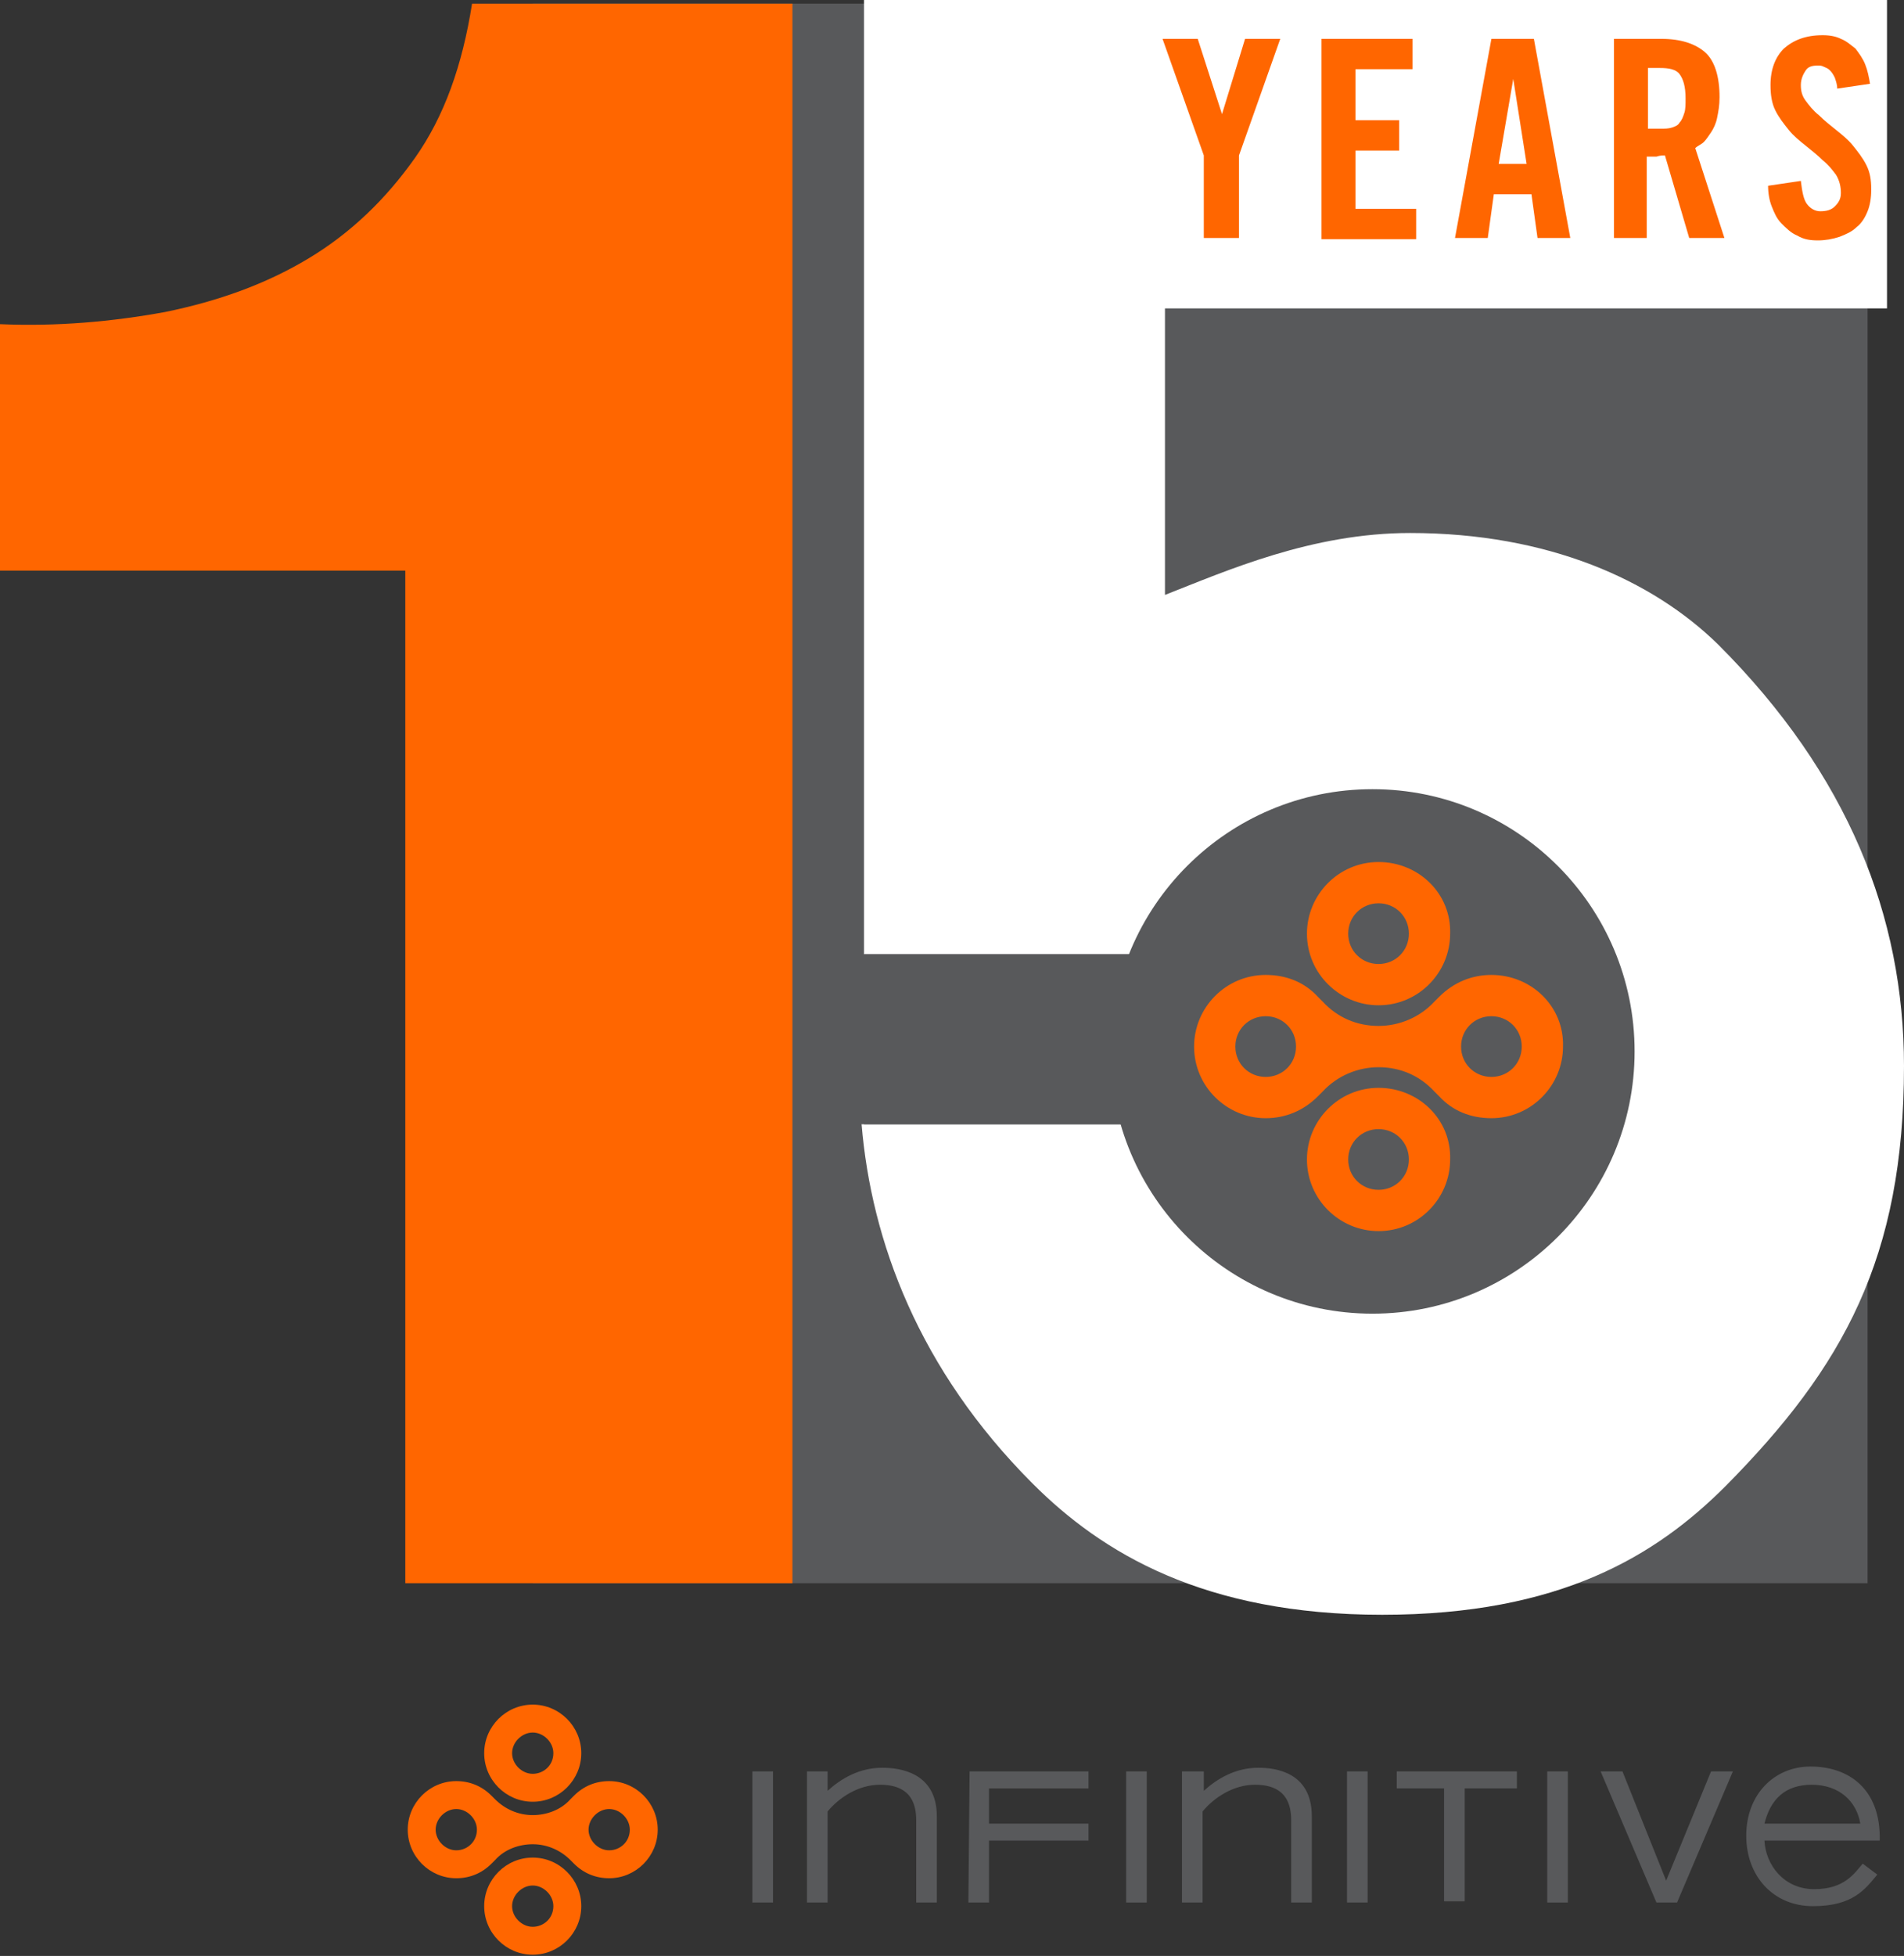 <?xml version="1.0" encoding="utf-8"?>
<!-- Generator: Adobe Illustrator 22.1.0, SVG Export Plug-In . SVG Version: 6.00 Build 0)  -->
<svg version="1.1" id="Layer_1" xmlns="http://www.w3.org/2000/svg" xmlns:xlink="http://www.w3.org/1999/xlink" x="0px" y="0px"
	 viewBox="0 0 156.9 161.1" style="enable-background:new 0 0 156.9 161.1;" xml:space="preserve">
<rect x="0" y="0" width="156.9" height="161.1" fill="#333333" stroke="none"/>
<style type="text/css">
	.st0{fill:#58595B;}
	.st1{fill:#FF6600;}
	.st2{fill:#FFFFFF;}
</style>
<g>
	<g id="Infinitive_9_">
		<g>
			<path class="st0" d="M62,145.9h1.7v10.8H62V145.9z"/>
			<path class="st0" d="M66.5,145.9h1.7v1.6c1.1-1,2.6-1.9,4.5-1.9c1.3,0,4.5,0.3,4.5,4v7.1h-1.7v-6.8c0-2.6-1.8-2.9-3-2.9
				c-1.8,0-3.4,1.1-4.3,2.2v7.5h-1.7V145.9z"/>
			<polygon class="st0" points="89.7,147.3 89.7,145.9 79.9,145.9 79.8,156.7 81.5,156.7 81.5,151.6 89.7,151.6 89.7,150.2 
				81.5,150.2 81.5,147.3 			"/>
			<path class="st0" d="M125,145.9v1.4h-4.3v9.3h-1.7v-9.3h-3.9v-1.4H125z"/>
			<path class="st0" d="M92.8,145.9h1.7v10.8h-1.7V145.9z"/>
			<path class="st0" d="M97.5,145.9h1.7v1.6c1.1-1,2.6-1.9,4.5-1.9c1.3,0,4.4,0.3,4.4,4v7.1h-1.7v-6.8c0-2.6-1.8-2.9-3-2.9
				c-1.8,0-3.4,1.1-4.3,2.2v7.5h-1.7V145.9z"/>
			<path class="st0" d="M111,145.9h1.7v10.8H111V145.9z"/>
			<path class="st0" d="M127.5,145.9h1.7v10.8h-1.7V145.9z"/>
			<path class="st0" d="M131.9,145.9h1.8l3.6,9l3.7-9h1.8l-4.6,10.8h-1.7L131.9,145.9z"/>
			<path class="st0" d="M154.7,154.4c-1,1.2-2,2.6-5.3,2.6c-3.3,0-5.5-2.5-5.5-5.8c0-3.4,2.3-5.7,5.3-5.7c3.1,0,5.8,1.8,5.7,6.1
				h-9.5c0.1,2,1.6,4,4.1,4c2.5,0,3.3-1.3,4-2.1L154.7,154.4z M153.3,150.2c-0.3-1.8-1.7-3.2-4-3.2c-2.2,0-3.4,1.2-3.9,3.2H153.3z"
				/>
		</g>
		<g>
			<path class="st1" d="M43.9,140.4c-2.2,0-4,1.8-4,4c0,2.2,1.8,4,4,4c2.2,0,4-1.8,4-4C47.9,142.2,46.1,140.4,43.9,140.4z
				 M43.9,146.1c-0.9,0-1.7-0.8-1.7-1.7c0-0.9,0.8-1.7,1.7-1.7c0.9,0,1.7,0.8,1.7,1.7C45.6,145.4,44.8,146.1,43.9,146.1z"/>
			<path class="st1" d="M43.9,153c-2.2,0-4,1.8-4,4c0,2.2,1.8,4,4,4c2.2,0,4-1.8,4-4C47.9,154.8,46.1,153,43.9,153z M43.9,158.7
				c-0.9,0-1.7-0.8-1.7-1.7c0-0.9,0.8-1.7,1.7-1.7c0.9,0,1.7,0.8,1.7,1.7C45.6,158,44.8,158.7,43.9,158.7z"/>
			<path class="st1" d="M50.2,146.7c-1.1,0-2.1,0.4-2.9,1.2l-0.3,0.3c-0.8,0.9-2,1.3-3.1,1.3c-1.2,0-2.3-0.5-3.1-1.3l-0.3-0.3
				c-0.8-0.8-1.8-1.2-2.9-1.2c-2.2,0-4,1.8-4,4c0,2.2,1.8,4,4,4c1.1,0,2.1-0.4,2.9-1.2l0.3-0.3c0.8-0.9,2-1.3,3.1-1.3
				c1.2,0,2.3,0.5,3.1,1.3l0.3,0.3c0.8,0.8,1.8,1.2,2.9,1.2c2.2,0,4-1.8,4-4C54.2,148.5,52.4,146.7,50.2,146.7z M37.6,152.4
				c-0.9,0-1.7-0.8-1.7-1.7c0-0.9,0.8-1.7,1.7-1.7c0.9,0,1.7,0.8,1.7,1.7C39.3,151.7,38.5,152.4,37.6,152.4z M50.2,152.4
				c-0.9,0-1.7-0.8-1.7-1.7c0-0.9,0.8-1.7,1.7-1.7c0.9,0,1.7,0.8,1.7,1.7C51.9,151.7,51.1,152.4,50.2,152.4z"/>
		</g>
	</g>
	<rect x="43.9" y="0.3" class="st0" width="110" height="130.1"/>
	<g id="XMLID_10_">
		<g id="XMLID_11_">
			<path class="st1" d="M38.9,0.3c-0.8,5.1-2.3,9.3-4.7,12.7c-2.4,3.4-5.3,6.2-8.8,8.3c-3.5,2.1-7.4,3.5-11.8,4.4
				c-4.4,0.8-8.9,1.2-13.6,1V47h33.4v83.4h31.9V0.3H38.9z"/>
		</g>
	</g>
	<g>
		<path class="st2" d="M142.2,122.4c-5.7,5.7-13.6,10.6-28.3,10.6c-14.7,0-23.1-5.1-28.8-10.8c-9.4-9.4-13.3-20-14.1-29.6h27.9
			c0.9,8.6,4.6,13.8,12.3,13.8c3.7,0,6.1-0.9,8.5-3.3c2.8-2.8,3.9-7.5,3.9-15.3c0-14.5-5-18.6-12.3-18.6c-8.8,0-11,5.9-12.3,9.4
			H71.2V0h84.3v25.4H96V49c5.1-2,12.1-5.1,20.2-5.1c11.4,0,20,3.9,25.4,9.2c10.7,10.7,15.3,22.4,15.3,34.7
			C156.9,103.6,151.9,112.6,142.2,122.4z"/>
	</g>
	<g>
		<path class="st1" d="M102,19.6h-2.8v-6.8l-3.4-9.6h2.9l2,6.2h0l1.9-6.2h2.9l-3.4,9.6V19.6z"/>
		<path class="st1" d="M108.9,19.6V3.2h7.5v2.5h-4.7v4.2h3.6v2.5h-3.6v4.8h5v2.5H108.9z"/>
		<path class="st1" d="M122.6,19.6h-2.7l3-16.4h3.5l3,16.4h-2.7l-0.5-3.6h-3.1L122.6,19.6z M123.5,13.5h2.3l-1.1-7h0L123.5,13.5z"/>
		<path class="st1" d="M135.8,19.6H133V3.2h3.9c1.6,0,2.8,0.4,3.6,1.1c0.8,0.7,1.2,2,1.2,3.7c0,0.7-0.1,1.2-0.2,1.7
			c-0.1,0.5-0.3,0.9-0.5,1.2c-0.2,0.3-0.4,0.6-0.6,0.8c-0.2,0.2-0.5,0.3-0.7,0.5l2.4,7.4h-2.9l-2-6.8c-0.2,0-0.4,0-0.7,0.1
			c-0.3,0-0.5,0-0.8,0V19.6z M135.8,10.6h1c0.4,0,0.7,0,1-0.1c0.3-0.1,0.5-0.2,0.6-0.4c0.2-0.2,0.3-0.5,0.4-0.8
			c0.1-0.3,0.1-0.7,0.1-1.2c0-1-0.2-1.6-0.5-2c-0.3-0.4-0.9-0.5-1.6-0.5h-1V10.6z"/>
		<path class="st1" d="M151.4,7.3c0-0.3-0.1-0.6-0.2-0.9c-0.1-0.2-0.2-0.4-0.4-0.6s-0.3-0.2-0.5-0.3c-0.2-0.1-0.3-0.1-0.5-0.1
			c-0.5,0-0.8,0.1-1,0.4s-0.4,0.7-0.4,1.2c0,0.5,0.1,0.9,0.4,1.3c0.3,0.4,0.6,0.8,1.1,1.2c0.4,0.4,0.9,0.8,1.4,1.2
			c0.5,0.4,1,0.8,1.4,1.3c0.4,0.5,0.8,1,1.1,1.6c0.3,0.6,0.4,1.2,0.4,2c0,0.7-0.1,1.3-0.3,1.8c-0.2,0.5-0.5,1-0.9,1.3
			c-0.4,0.4-0.9,0.6-1.4,0.8c-0.6,0.2-1.2,0.3-1.8,0.3c-0.7,0-1.2-0.1-1.7-0.4c-0.5-0.2-0.9-0.6-1.3-1c-0.4-0.4-0.6-0.9-0.8-1.4
			c-0.2-0.5-0.3-1.1-0.3-1.7l2.7-0.4c0.1,0.8,0.2,1.5,0.5,1.9c0.3,0.4,0.7,0.6,1.1,0.6c0.5,0,0.9-0.1,1.2-0.4
			c0.3-0.3,0.5-0.6,0.5-1.1c0-0.5-0.1-1-0.4-1.5c-0.3-0.4-0.6-0.8-1.1-1.2c-0.4-0.4-0.9-0.8-1.4-1.2c-0.5-0.4-1-0.8-1.4-1.3
			c-0.4-0.5-0.8-1-1.1-1.6c-0.3-0.6-0.4-1.3-0.4-2.1c0-1.3,0.4-2.3,1.1-3c0.8-0.7,1.8-1.1,3.2-1.1c0.6,0,1.1,0.1,1.5,0.3
			c0.5,0.2,0.8,0.5,1.2,0.8c0.3,0.4,0.6,0.8,0.8,1.3c0.2,0.5,0.3,1,0.4,1.6L151.4,7.3z"/>
	</g>
	<circle class="st0" cx="113.1" cy="86.6" r="21.6"/>
	<rect x="71.2" y="78.6" class="st0" width="27.8" height="14"/>
	<g id="Infinitive_7_">
		<g>
			<path class="st1" d="M113.6,71c-3.3,0-5.9,2.7-5.9,5.9c0,3.3,2.7,5.9,5.9,5.9c3.3,0,5.9-2.7,5.9-5.9
				C119.6,73.6,116.9,71,113.6,71z M113.6,79.4c-1.4,0-2.5-1.1-2.5-2.5c0-1.4,1.1-2.5,2.5-2.5c1.4,0,2.5,1.1,2.5,2.5
				C116.1,78.3,115,79.4,113.6,79.4z"/>
			<path class="st1" d="M113.6,89.6c-3.3,0-5.9,2.7-5.9,5.9c0,3.3,2.7,5.9,5.9,5.9c3.3,0,5.9-2.7,5.9-5.9
				C119.6,92.2,116.9,89.6,113.6,89.6z M113.6,98c-1.4,0-2.5-1.1-2.5-2.5c0-1.4,1.1-2.5,2.5-2.5c1.4,0,2.5,1.1,2.5,2.5
				C116.1,96.9,115,98,113.6,98z"/>
			<path class="st1" d="M122.9,80.3c-1.6,0-3.1,0.6-4.3,1.8l-0.4,0.4c-1.2,1.3-2.9,2-4.6,2c-1.8,0-3.4-0.7-4.6-2l-0.4-0.4
				c-1.1-1.2-2.6-1.8-4.3-1.8c-3.3,0-5.9,2.7-5.9,5.9c0,3.3,2.7,5.9,5.9,5.9c1.6,0,3.1-0.6,4.3-1.8l0.4-0.4c1.2-1.3,2.9-2,4.6-2
				c1.8,0,3.4,0.7,4.6,2l0.4,0.4c1.1,1.2,2.6,1.8,4.3,1.8c3.3,0,5.9-2.7,5.9-5.9C128.9,82.9,126.2,80.3,122.9,80.3z M104.3,88.7
				c-1.4,0-2.5-1.1-2.5-2.5c0-1.4,1.1-2.5,2.5-2.5c1.4,0,2.5,1.1,2.5,2.5C106.8,87.6,105.7,88.7,104.3,88.7z M122.9,88.7
				c-1.4,0-2.5-1.1-2.5-2.5c0-1.4,1.1-2.5,2.5-2.5c1.4,0,2.5,1.1,2.5,2.5C125.4,87.6,124.3,88.7,122.9,88.7z"/>
		</g>
	</g>
</g>
</svg>

